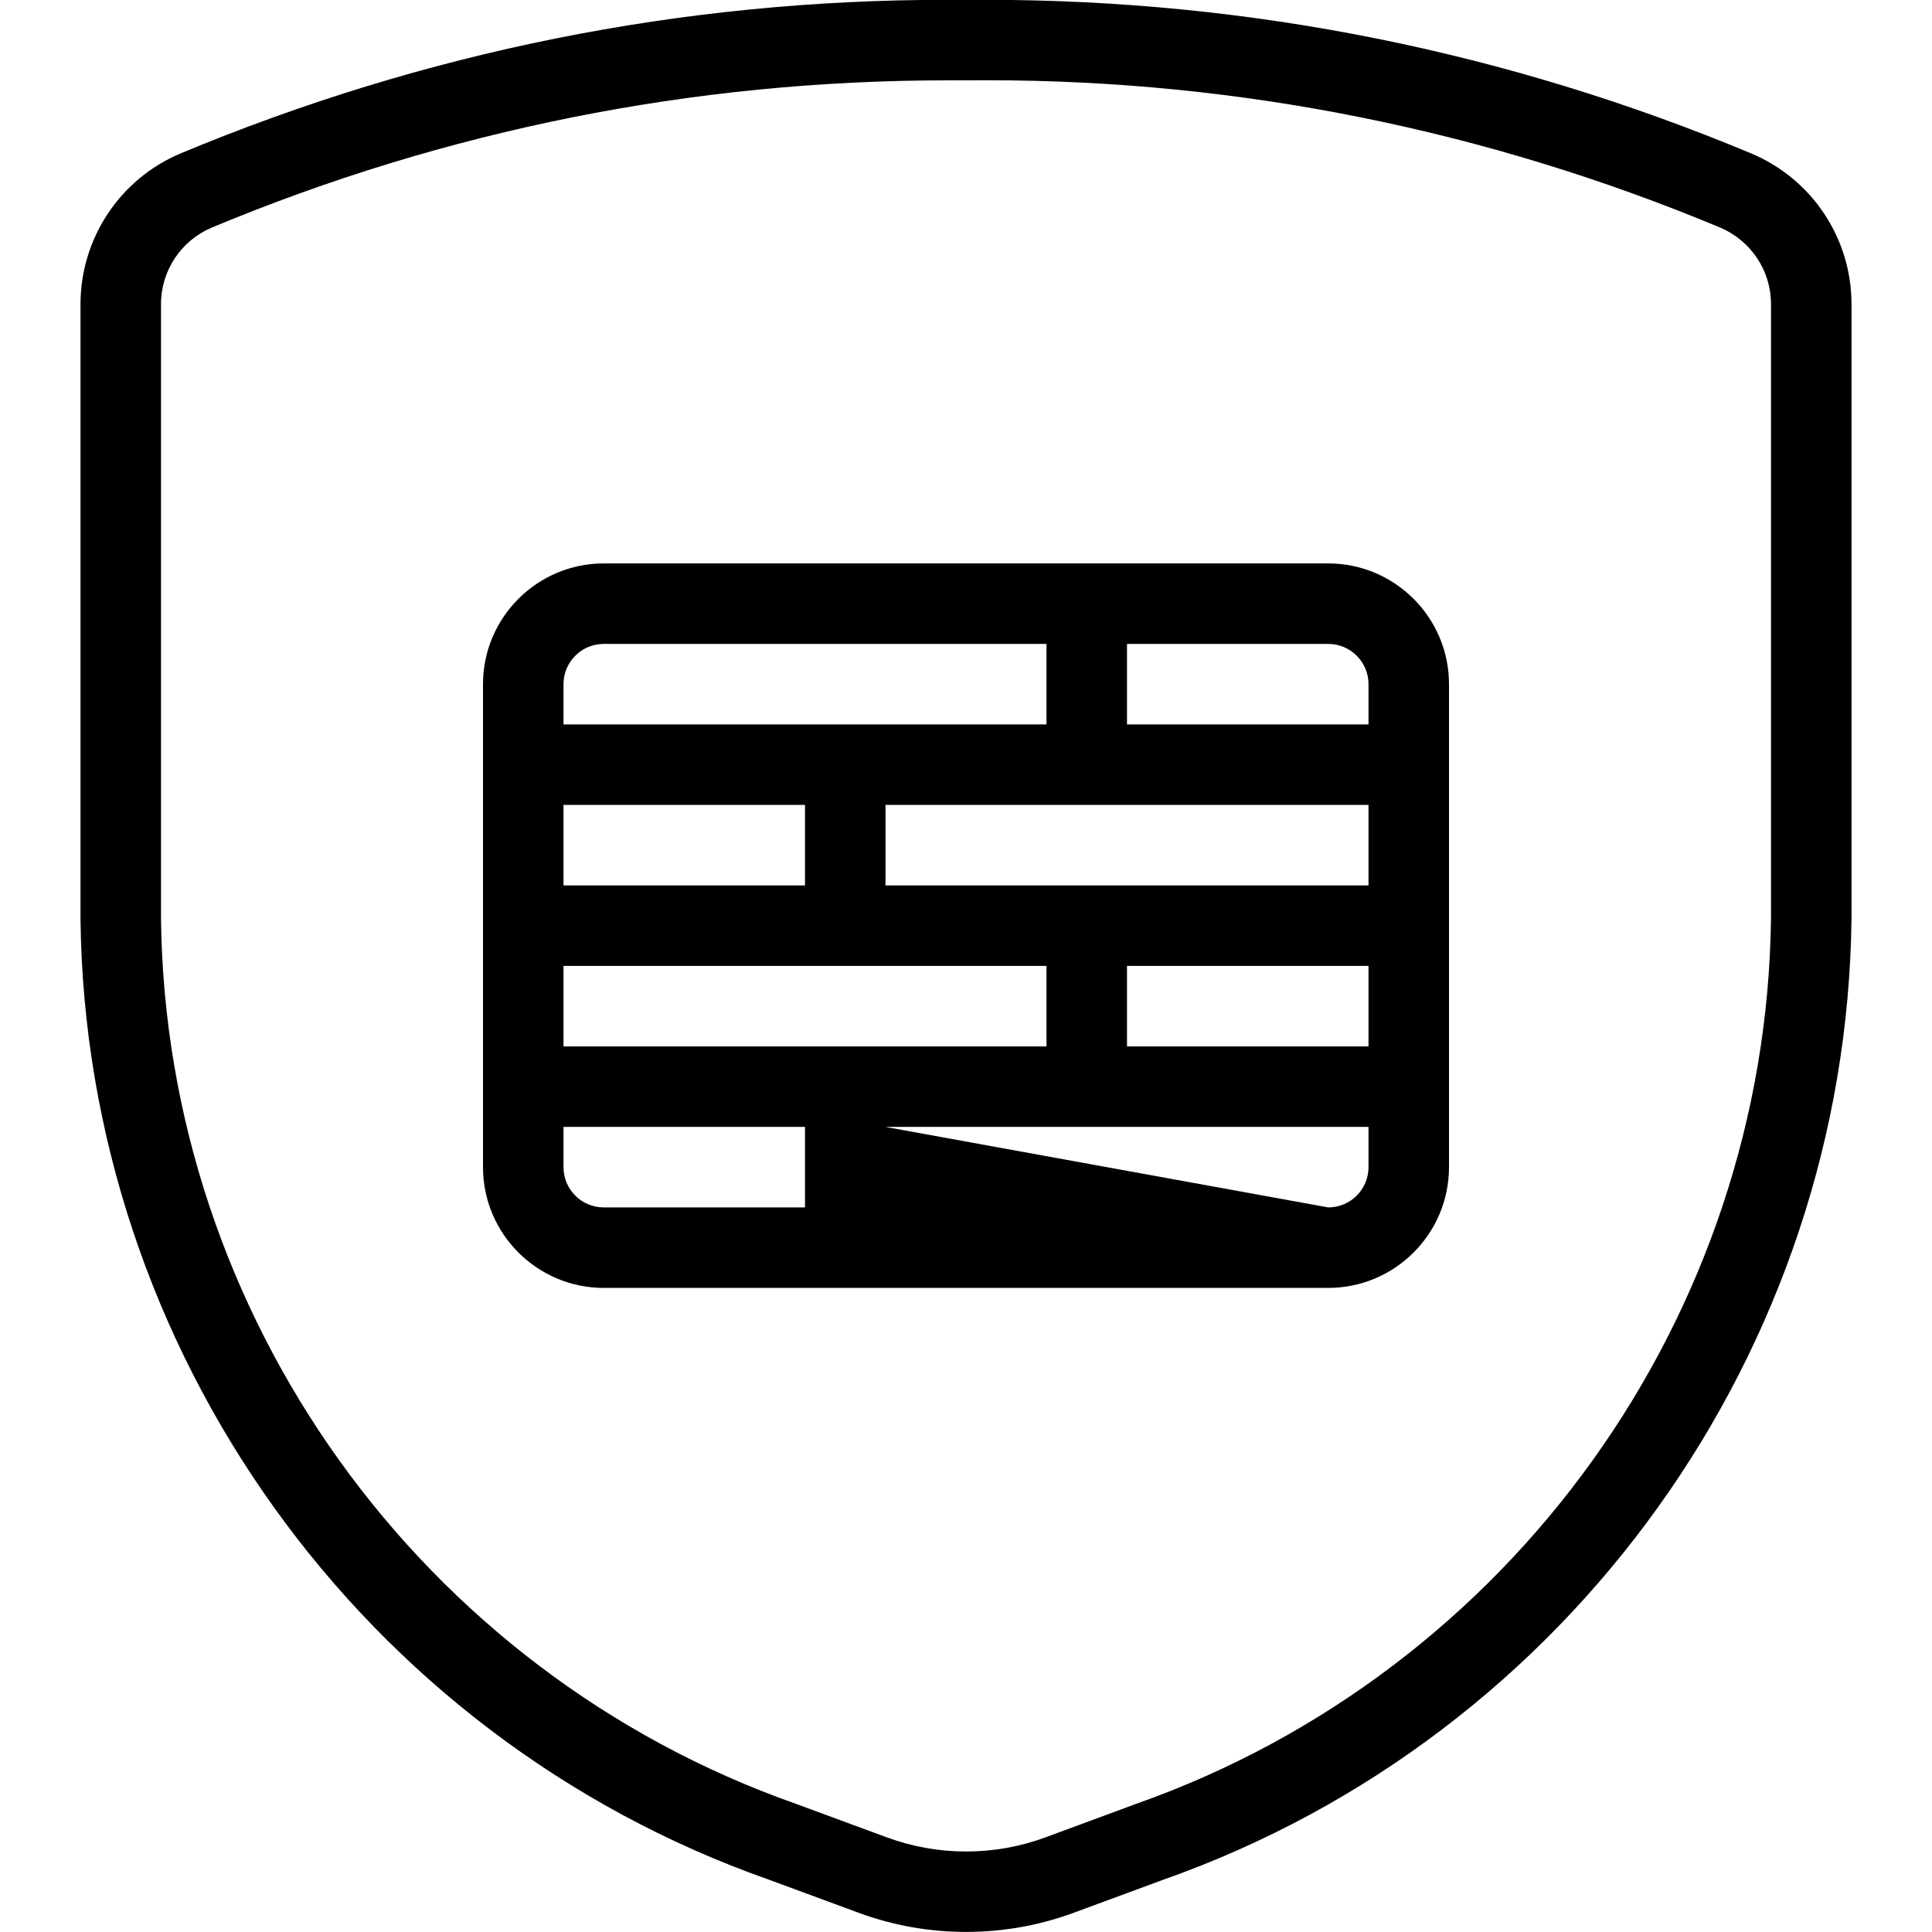 <?xml version="1.0" encoding="utf-8"?>
<!-- Generator: Adobe Illustrator 22.1.0, SVG Export Plug-In . SVG Version: 6.00 Build 0)  -->
<svg version="1.1" id="Layer_1" xmlns="http://www.w3.org/2000/svg" xmlns:xlink="http://www.w3.org/1999/xlink" x="0px" y="0px"
	 viewBox="0 0 24 24" style="enable-background:new 0 0 24 24;" xml:space="preserve">
<g>
	<title>shield-wall</title>
	<path d="M7.5,15.999c-0.827,0-1.5-0.673-1.5-1.5v-6c0-0.827,0.673-1.5,1.5-1.5h9c0.827,0,1.5,0.673,1.5,1.5v6
		c0,0.827-0.673,1.5-1.5,1.5H7.5z M16.5,14.999c0.276,0,0.5-0.224,0.5-0.5v-0.5h-6L16.5,14.999z M7,14.499
		c0,0.276,0.224,0.5,0.5,0.5H10v-1H7V14.499z M17,12.999v-1h-3v1H17z M13,12.999v-1H7v1H13z M17,10.999v-1h-6v1H17z M10,10.999v-1H7
		v1H10z M17,8.999v-0.5c0-0.276-0.224-0.5-0.5-0.5H14v1H17z M13,8.999v-1H7.5c-0.276,0-0.5,0.224-0.5,0.5v0.5H13z"/>
	<path d="M12,23.999c-0.457,0-0.905-0.08-1.332-0.237l-1.122-0.414C4.498,21.57,1.062,16.775,1,11.417V3.774
		c0.003-0.816,0.489-1.548,1.238-1.866c3.037-1.268,6.238-1.91,9.516-1.91l0.25,0.001l0.244-0.001c3.276,0,6.475,0.642,9.509,1.909
		C22.511,2.226,22.998,2.958,23,3.773v7.639c-0.062,5.362-3.5,10.159-8.553,11.94l-1.114,0.411
		C12.905,23.92,12.457,23.999,12,23.999z M11.776,0.998c-3.16,0-6.238,0.616-9.15,1.831C2.248,2.991,2.001,3.362,2,3.776v7.635
		c0.057,4.935,3.226,9.355,7.885,10.996l1.128,0.416C11.329,22.94,11.662,23,12,23s0.671-0.059,0.988-0.176l1.12-0.414
		c4.665-1.643,7.835-6.065,7.892-11.005V3.774c-0.001-0.412-0.249-0.784-0.629-0.946c-2.91-1.214-5.974-1.831-9.105-1.831
		c-0.087,0-0.173,0-0.26,0.001L11.776,0.998z"/>
</g>
</svg>
